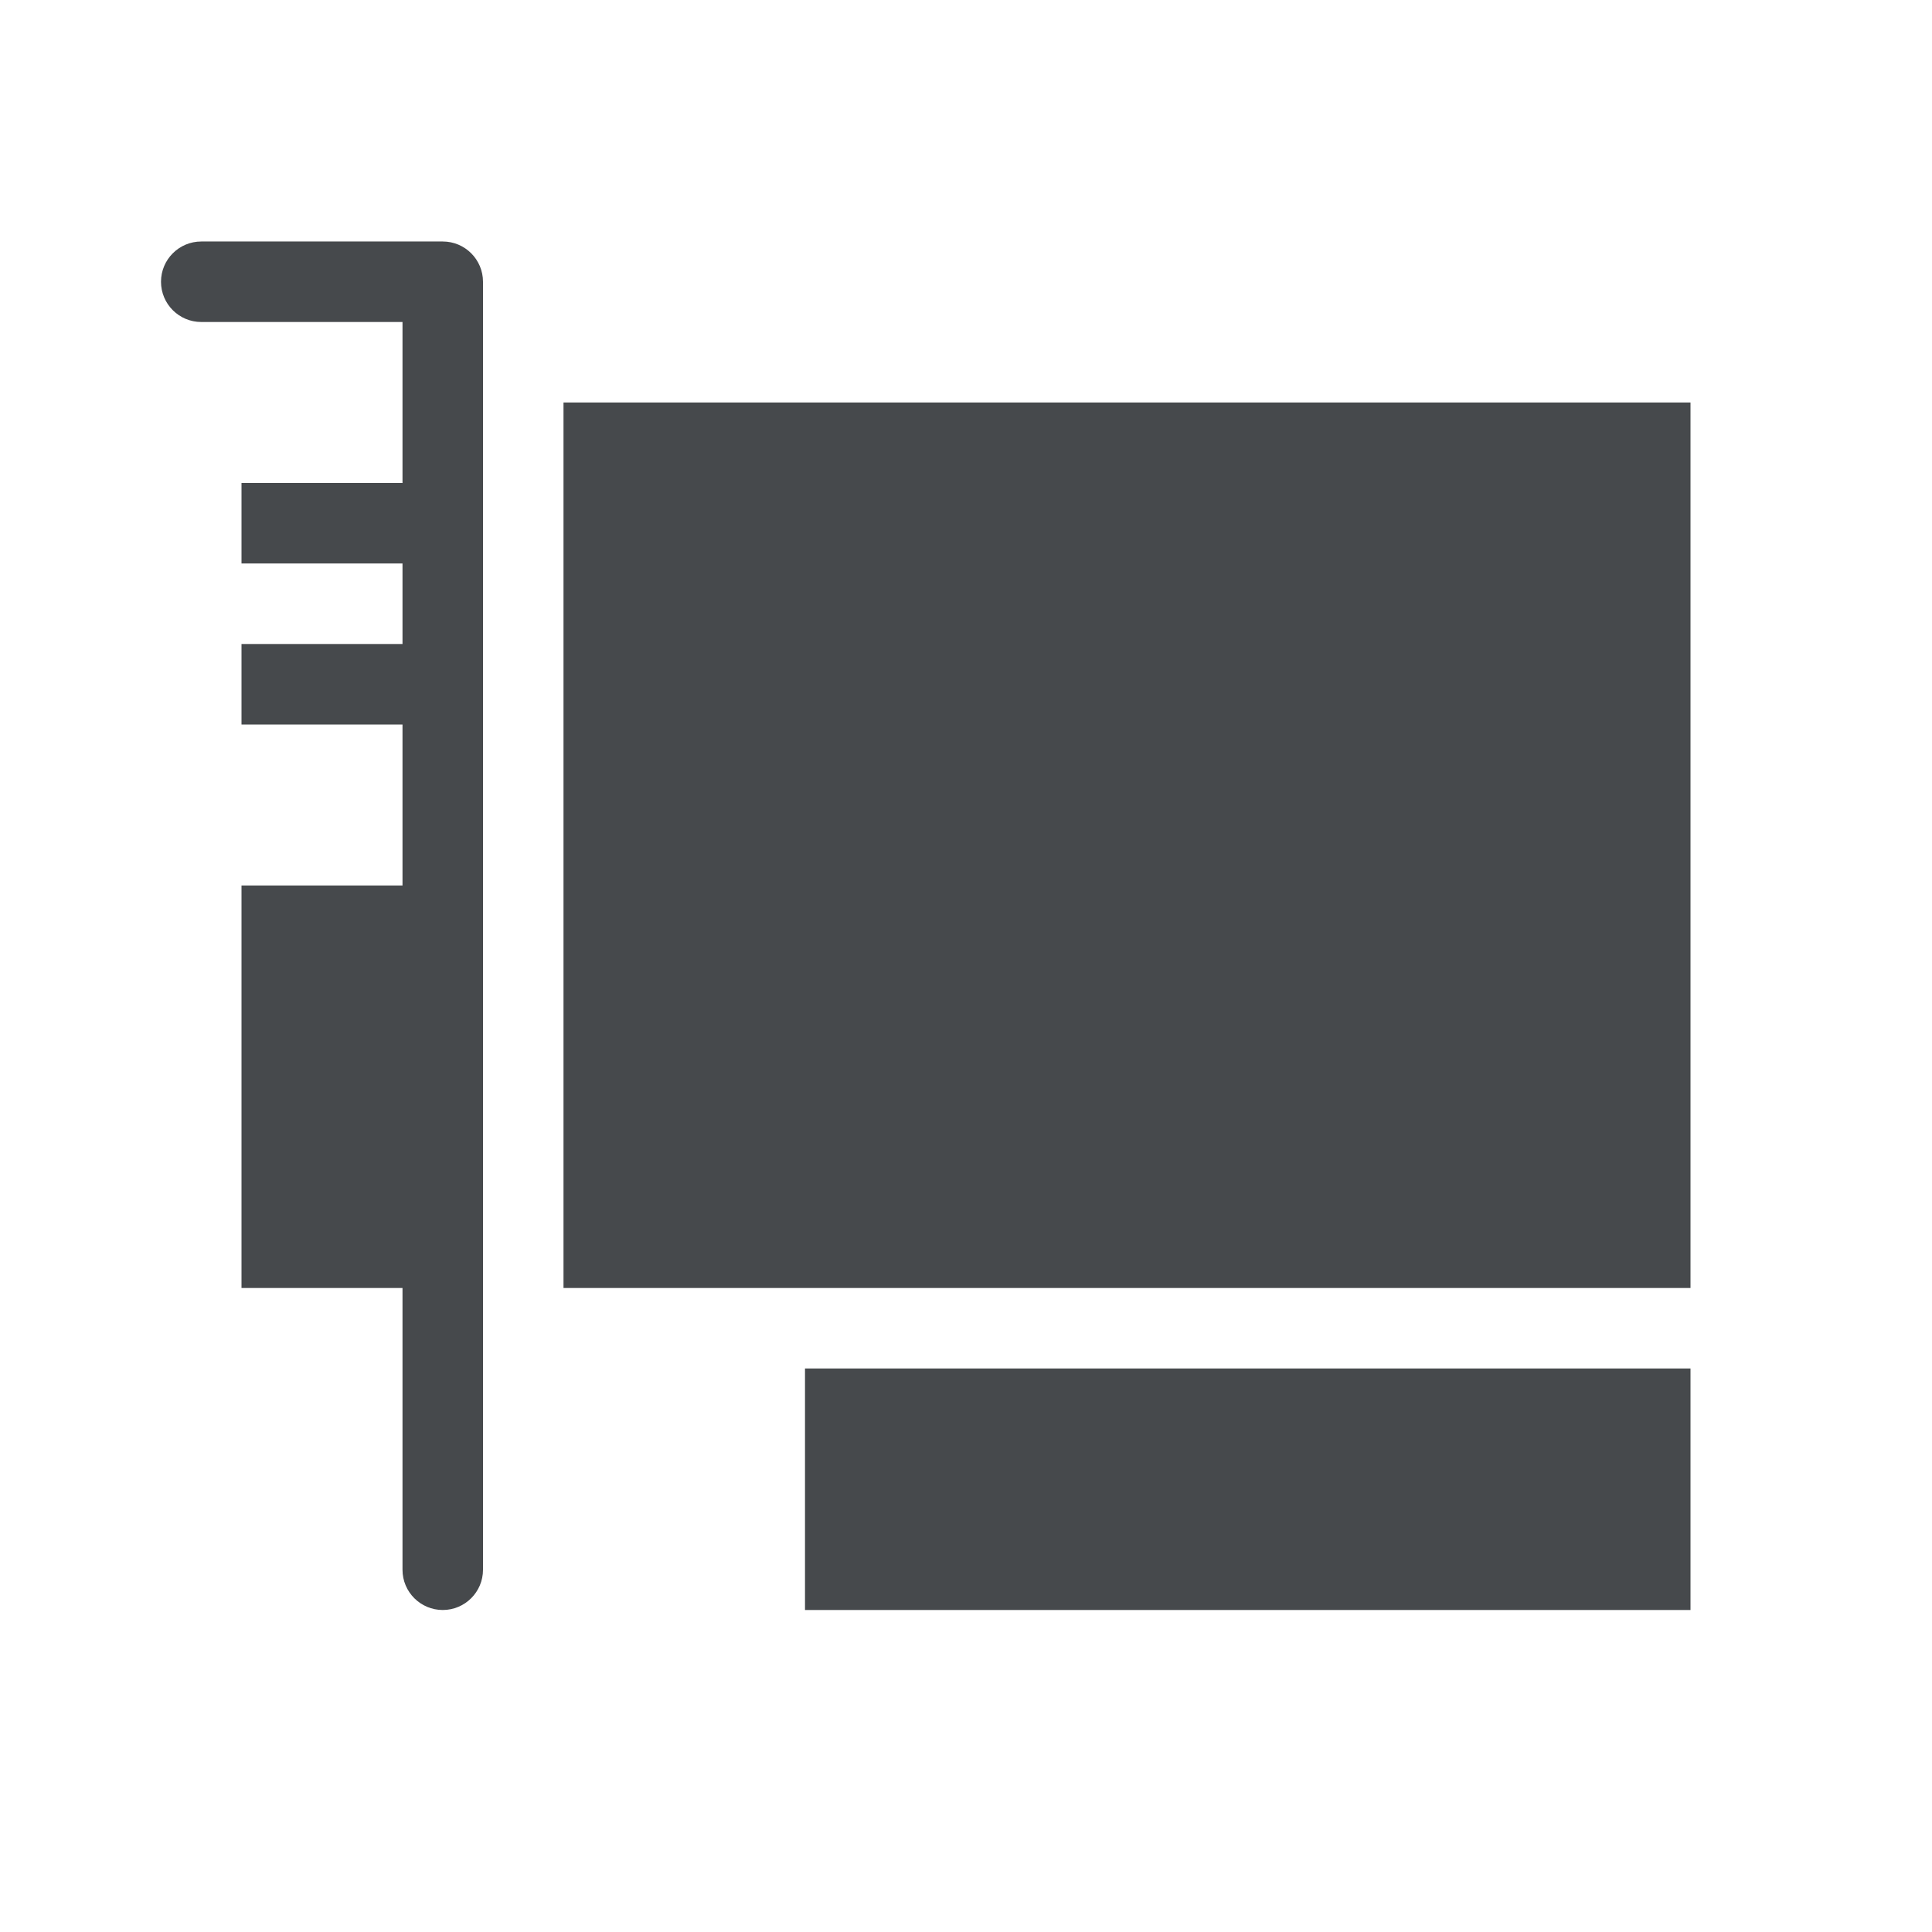 <?xml version="1.0" encoding="UTF-8"?>
<svg id="g" width="24" height="24" version="1.1" xmlns="http://www.w3.org/2000/svg" xmlns:cc="http://creativecommons.org/ns#" xmlns:dc="http://purl.org/dc/elements/1.1/" xmlns:rdf="http://www.w3.org/1999/02/22-rdf-syntax-ns#">
	<defs id="f">
		<style id="current-color-scheme" type="text/css">.ColorScheme-Text {color:#090d11;}.ColorScheme-Background{color:#ffffff;}</style>
	</defs>
	<path id="b" class="ColorScheme-Text" d="m2.5 3c-0.276 0-0.5 0.224-0.5 0.5s0.224 0.5 0.5 0.5h2.5v2h-2v1h2v1h-2v1h2v2h-2v5h2v3.5c0 0.276 0.224 0.5 0.5 0.5s0.5-0.224 0.5-0.5v-16c-2.76e-5 -0.276-0.224-0.5-0.5-0.5zm4.5 2v11h14v-11zm3 12v3h11v-3z" style="fill-opacity:.75;fill:currentColor"/>
</svg>
